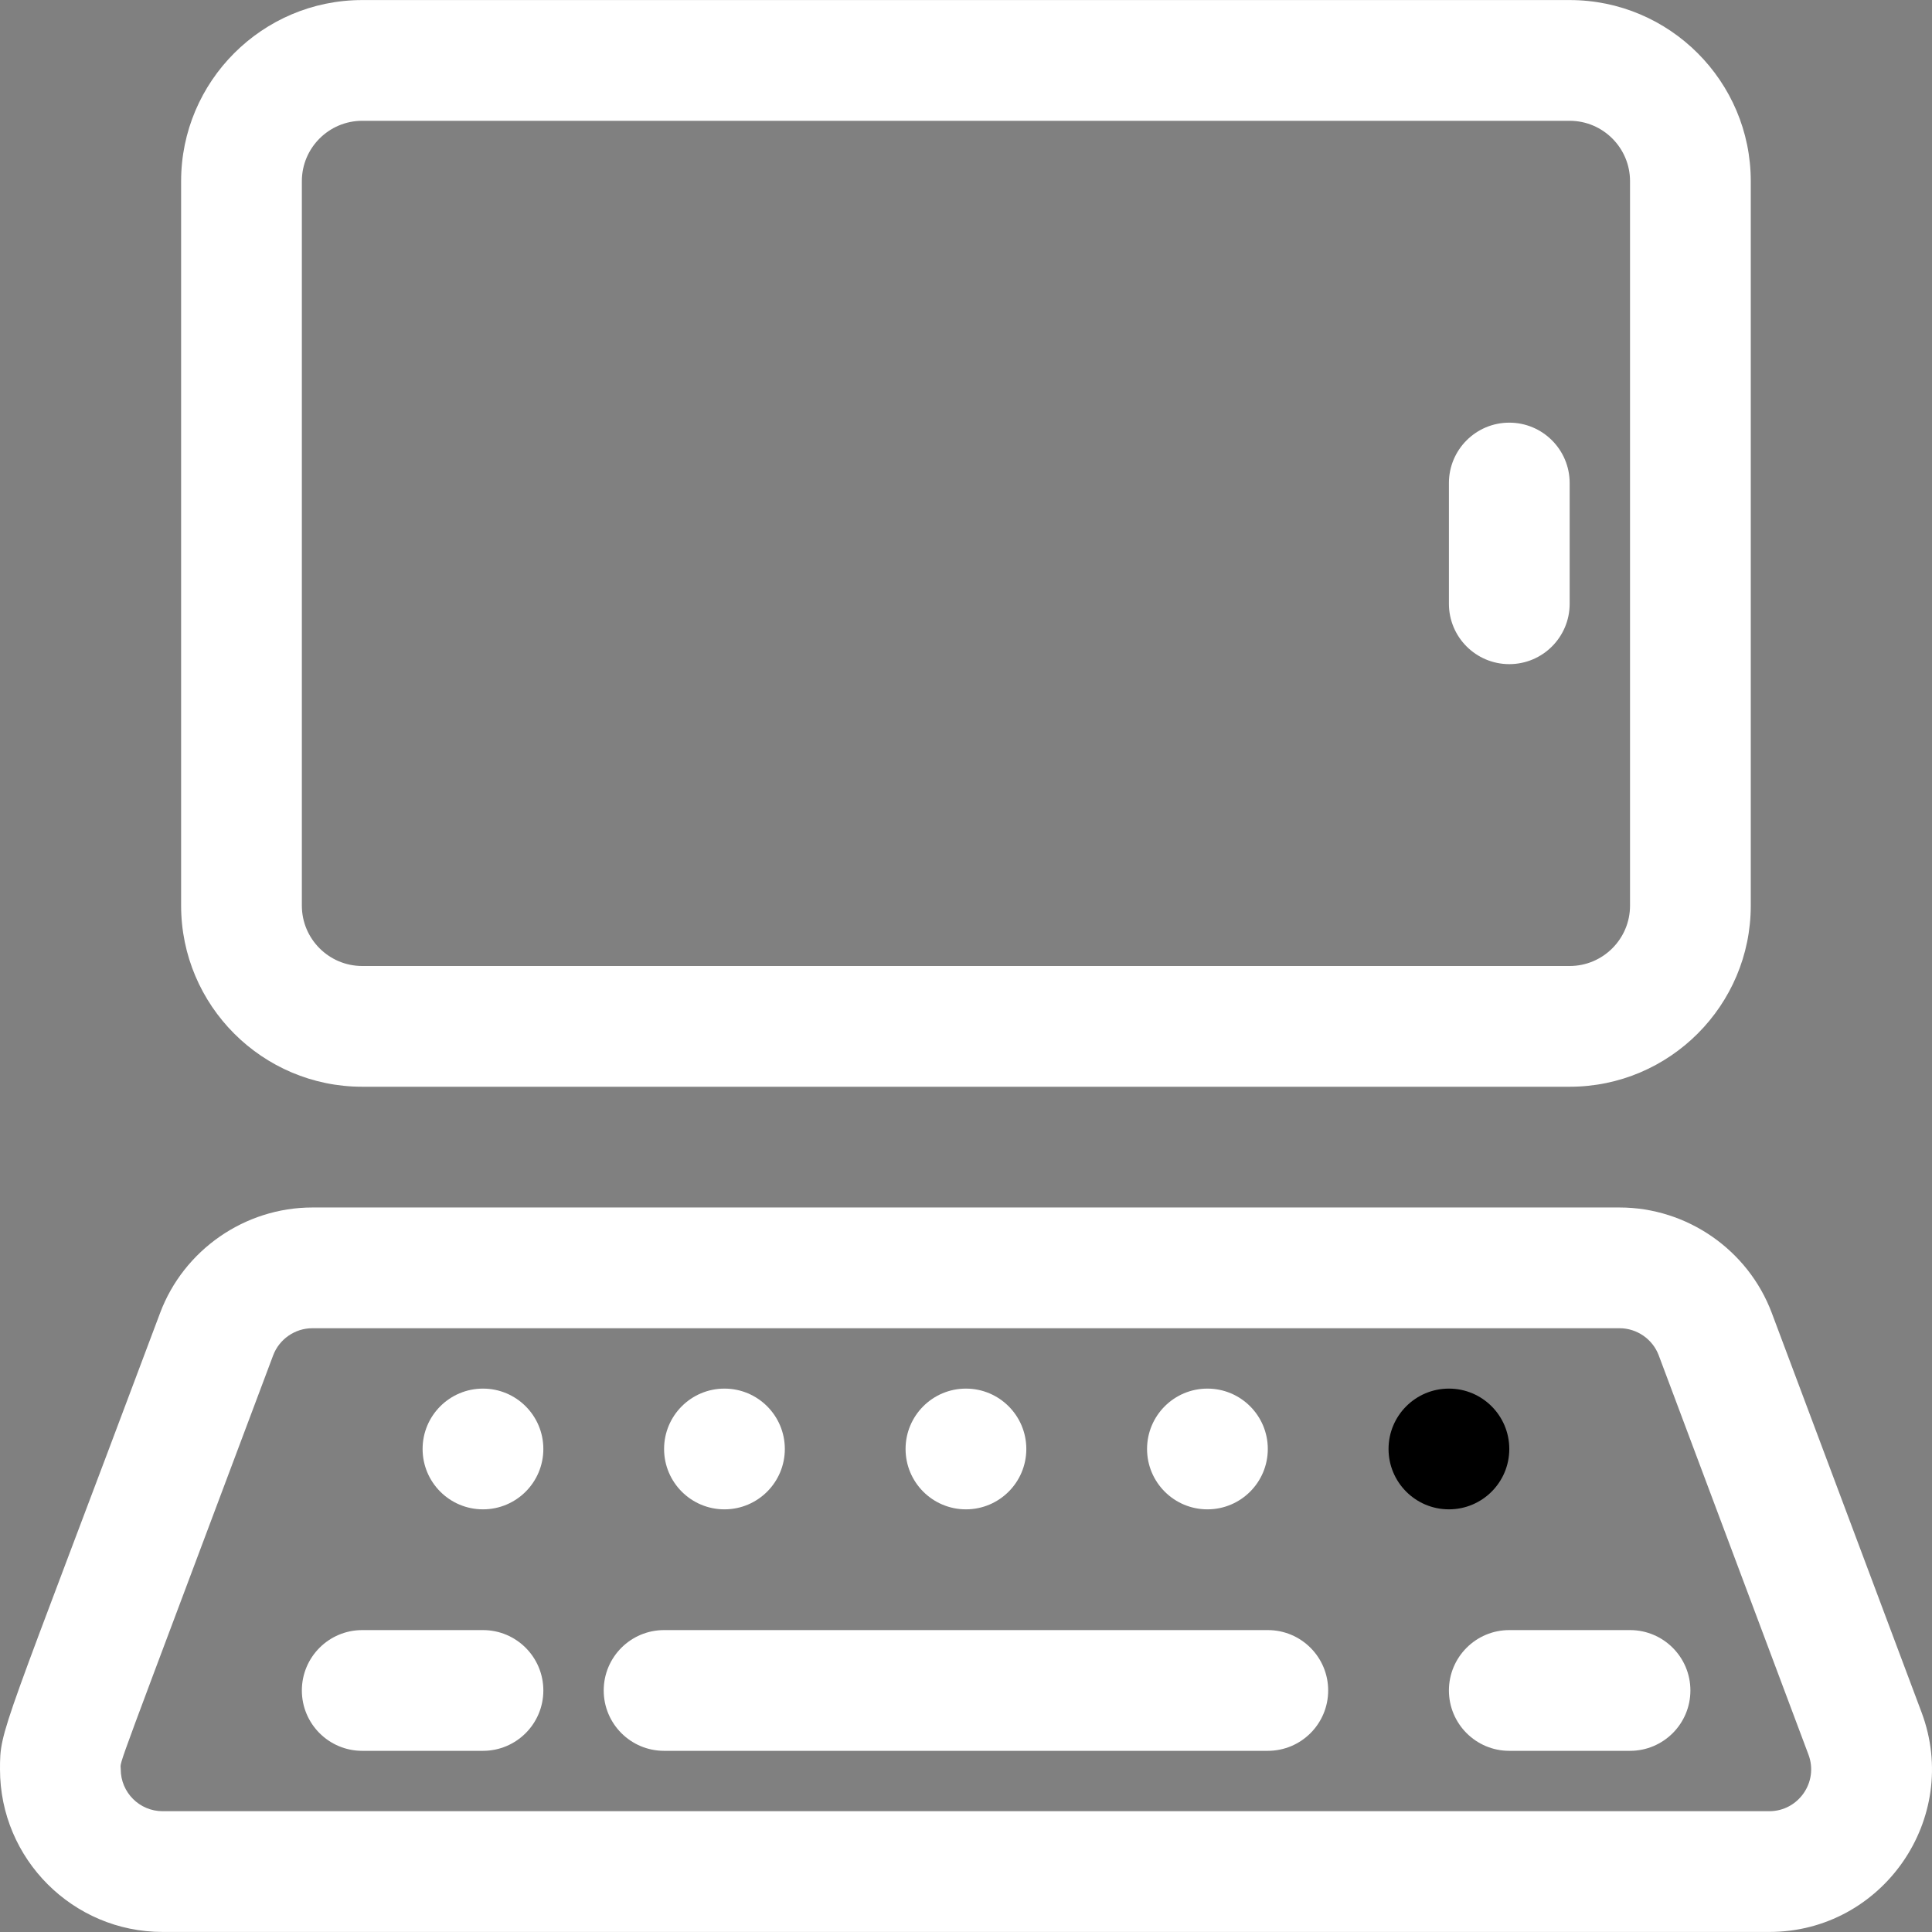 <svg id="Layer_1" enable-background="new 0 0 512.029 512.029" height="512" viewBox="0 0 512.029 512.029" width="512" xmlns="http://www.w3.org/2000/svg"><rect x="0" y="0" width="512.029" height="512.029" fill="#808080" stroke="none"/><path  fill="#fff"  d="m509.257 453.797-39.685-105.821c-6.27-16.725-22.482-27.961-40.345-27.961h-346.455c-17.862 0-34.075 11.236-40.345 27.959-42.365 112.974-42.427 110.055-42.427 120.953 0 23.759 19.329 43.088 43.088 43.088h425.824c29.966 0 50.906-30.046 40.345-58.218zm-40.345 26.218h-425.824c-6.114 0-11.088-4.974-11.088-11.088 0-2.874-3.088 6.224 40.391-109.719 1.613-4.303 5.785-7.193 10.382-7.193h346.455c4.597 0 8.769 2.891 10.382 7.195l39.685 105.822c2.718 7.25-2.671 14.983-10.383 14.983z"/><path fill="#fff" d="m336 432.015h-160c-8.837 0-16 7.163-16 16s7.163 16 16 16h160c8.837 0 16-7.163 16-16s-7.163-16-16-16z"/><path fill="#fff" d="m128 432.015h-32c-8.837 0-16 7.163-16 16s7.163 16 16 16h32c8.837 0 16-7.163 16-16s-7.163-16-16-16z"/><path fill="#fff" d="m432 432.015h-32c-8.837 0-16 7.163-16 16s7.163 16 16 16h32c8.837 0 16-7.163 16-16s-7.163-16-16-16z"/><circle fill="#fff" cx="256" cy="384.015" r="16"/><circle fill="#fff" cx="192" cy="384.015" r="16"/><circle fill="#fff" cx="128" cy="384.015" r="16"/><circle fill="#fff" cx="320" cy="384.015" r="16"/><circle cx="384" cy="384.015" r="16"/><path fill="#fff" d="m96 288.015h320c26.467 0 48-21.533 48-48v-192c0-26.467-21.533-48-48-48h-320c-26.467 0-48 21.533-48 48v192c0 26.466 21.533 48 48 48zm-16-240c0-8.822 7.178-16 16-16h320c8.822 0 16 7.178 16 16v192c0 8.822-7.178 16-16 16h-320c-8.822 0-16-7.178-16-16z"/><path fill="#fff" d="m400 176.015c8.837 0 16-7.163 16-16v-32c0-8.837-7.163-16-16-16s-16 7.163-16 16v32c0 8.837 7.163 16 16 16z"/></svg>